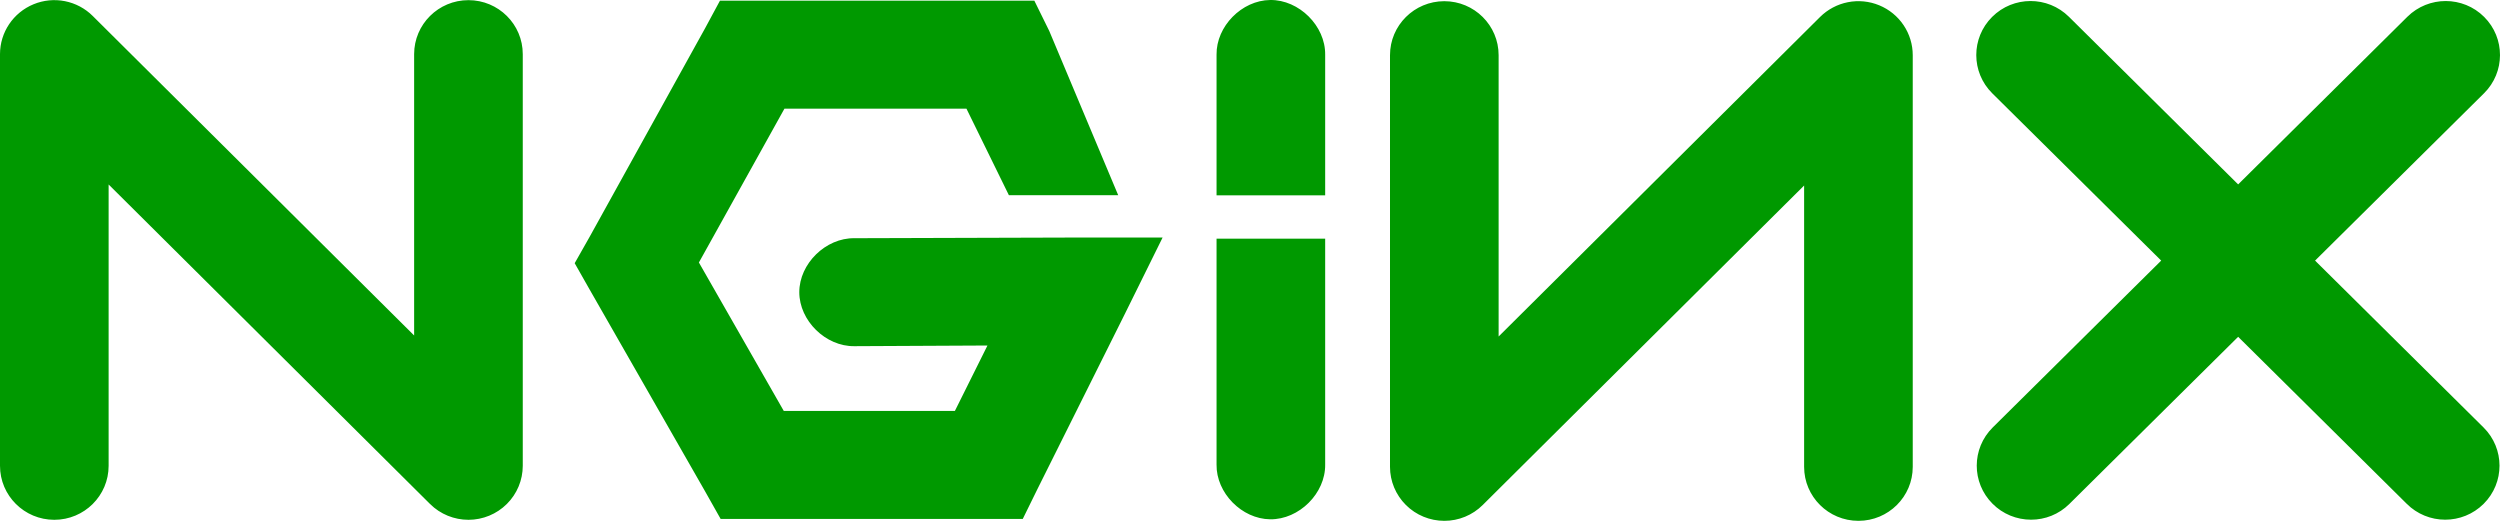 <svg width="216" height="45" viewBox="0 0 216 45" fill="none" xmlns="http://www.w3.org/2000/svg">
<path d="M40.474 44.91C39.254 44.91 38.053 44.438 37.155 43.544L9.385 15.939V40.246C9.385 42.823 7.285 44.911 4.693 44.911C2.102 44.911 0 42.823 0 40.246V4.678C0 2.79 1.145 1.09 2.898 0.368C3.755 0.014 4.699 -0.079 5.609 0.101C6.52 0.282 7.356 0.726 8.011 1.379L35.781 28.985V4.678C35.781 2.101 37.882 0.013 40.474 0.013C43.067 0.013 45.167 2.101 45.167 4.678V40.246C45.166 41.483 44.671 42.669 43.791 43.544C42.912 44.418 41.718 44.91 40.474 44.911V44.91ZM62.205 0.058L60.915 2.45L50.942 20.465L49.653 22.74L50.942 25.012L60.916 42.446L62.263 44.836H88.367L89.656 42.213L97.106 27.286L100.449 20.523H92.883L73.82 20.581C71.34 20.547 69.059 22.78 69.059 25.245C69.059 27.71 71.34 29.945 73.82 29.91L85.317 29.852L82.501 35.507H67.719L60.385 22.68L67.777 9.387H83.501L87.167 16.864H96.612L90.659 2.683L89.367 0.058H62.205H62.205ZM109.744 0C107.285 0.03 105.078 2.28 105.11 4.723V16.878H114.495V4.723C114.525 2.241 112.239 -0.031 109.744 0ZM124.787 45C123.543 44.999 122.35 44.508 121.47 43.633C120.591 42.758 120.096 41.572 120.096 40.336V4.767C120.096 2.191 122.197 0.103 124.789 0.103C127.381 0.103 129.481 2.191 129.481 4.768V29.074L157.252 1.468C157.908 0.816 158.744 0.371 159.654 0.191C160.564 0.011 161.508 0.103 162.365 0.457C163.223 0.81 163.955 1.408 164.471 2.176C164.986 2.943 165.261 3.845 165.261 4.767V40.336C165.261 42.912 163.161 45 160.569 45C157.976 45 155.876 42.912 155.876 40.335V16.029L128.105 43.634C127.67 44.068 127.152 44.411 126.583 44.646C126.013 44.88 125.403 45.001 124.787 45H124.787ZM200.022 22.516L214.62 8.059C216.455 6.241 216.461 3.288 214.631 1.461C212.803 -0.364 209.833 -0.367 207.996 1.45L193.376 15.932L178.755 1.45C176.917 -0.369 173.948 -0.363 172.12 1.461C170.29 3.288 170.295 6.241 172.129 8.059L186.727 22.516L172.172 36.932C170.335 38.752 170.331 41.703 172.161 43.528C172.596 43.964 173.114 44.31 173.685 44.546C174.255 44.781 174.867 44.902 175.485 44.901C176.683 44.901 177.881 44.448 178.796 43.539L193.376 29.1L207.953 43.539C208.388 43.971 208.904 44.314 209.473 44.548C210.041 44.782 210.65 44.902 211.265 44.901C212.47 44.901 213.672 44.444 214.59 43.528C216.418 41.703 216.414 38.752 214.578 36.933L200.022 22.516ZM109.744 44.867C107.285 44.838 105.078 42.588 105.11 40.145V20.62H114.495V40.145C114.525 42.625 112.239 44.897 109.744 44.867Z" fill="#009900"/>
</svg>

